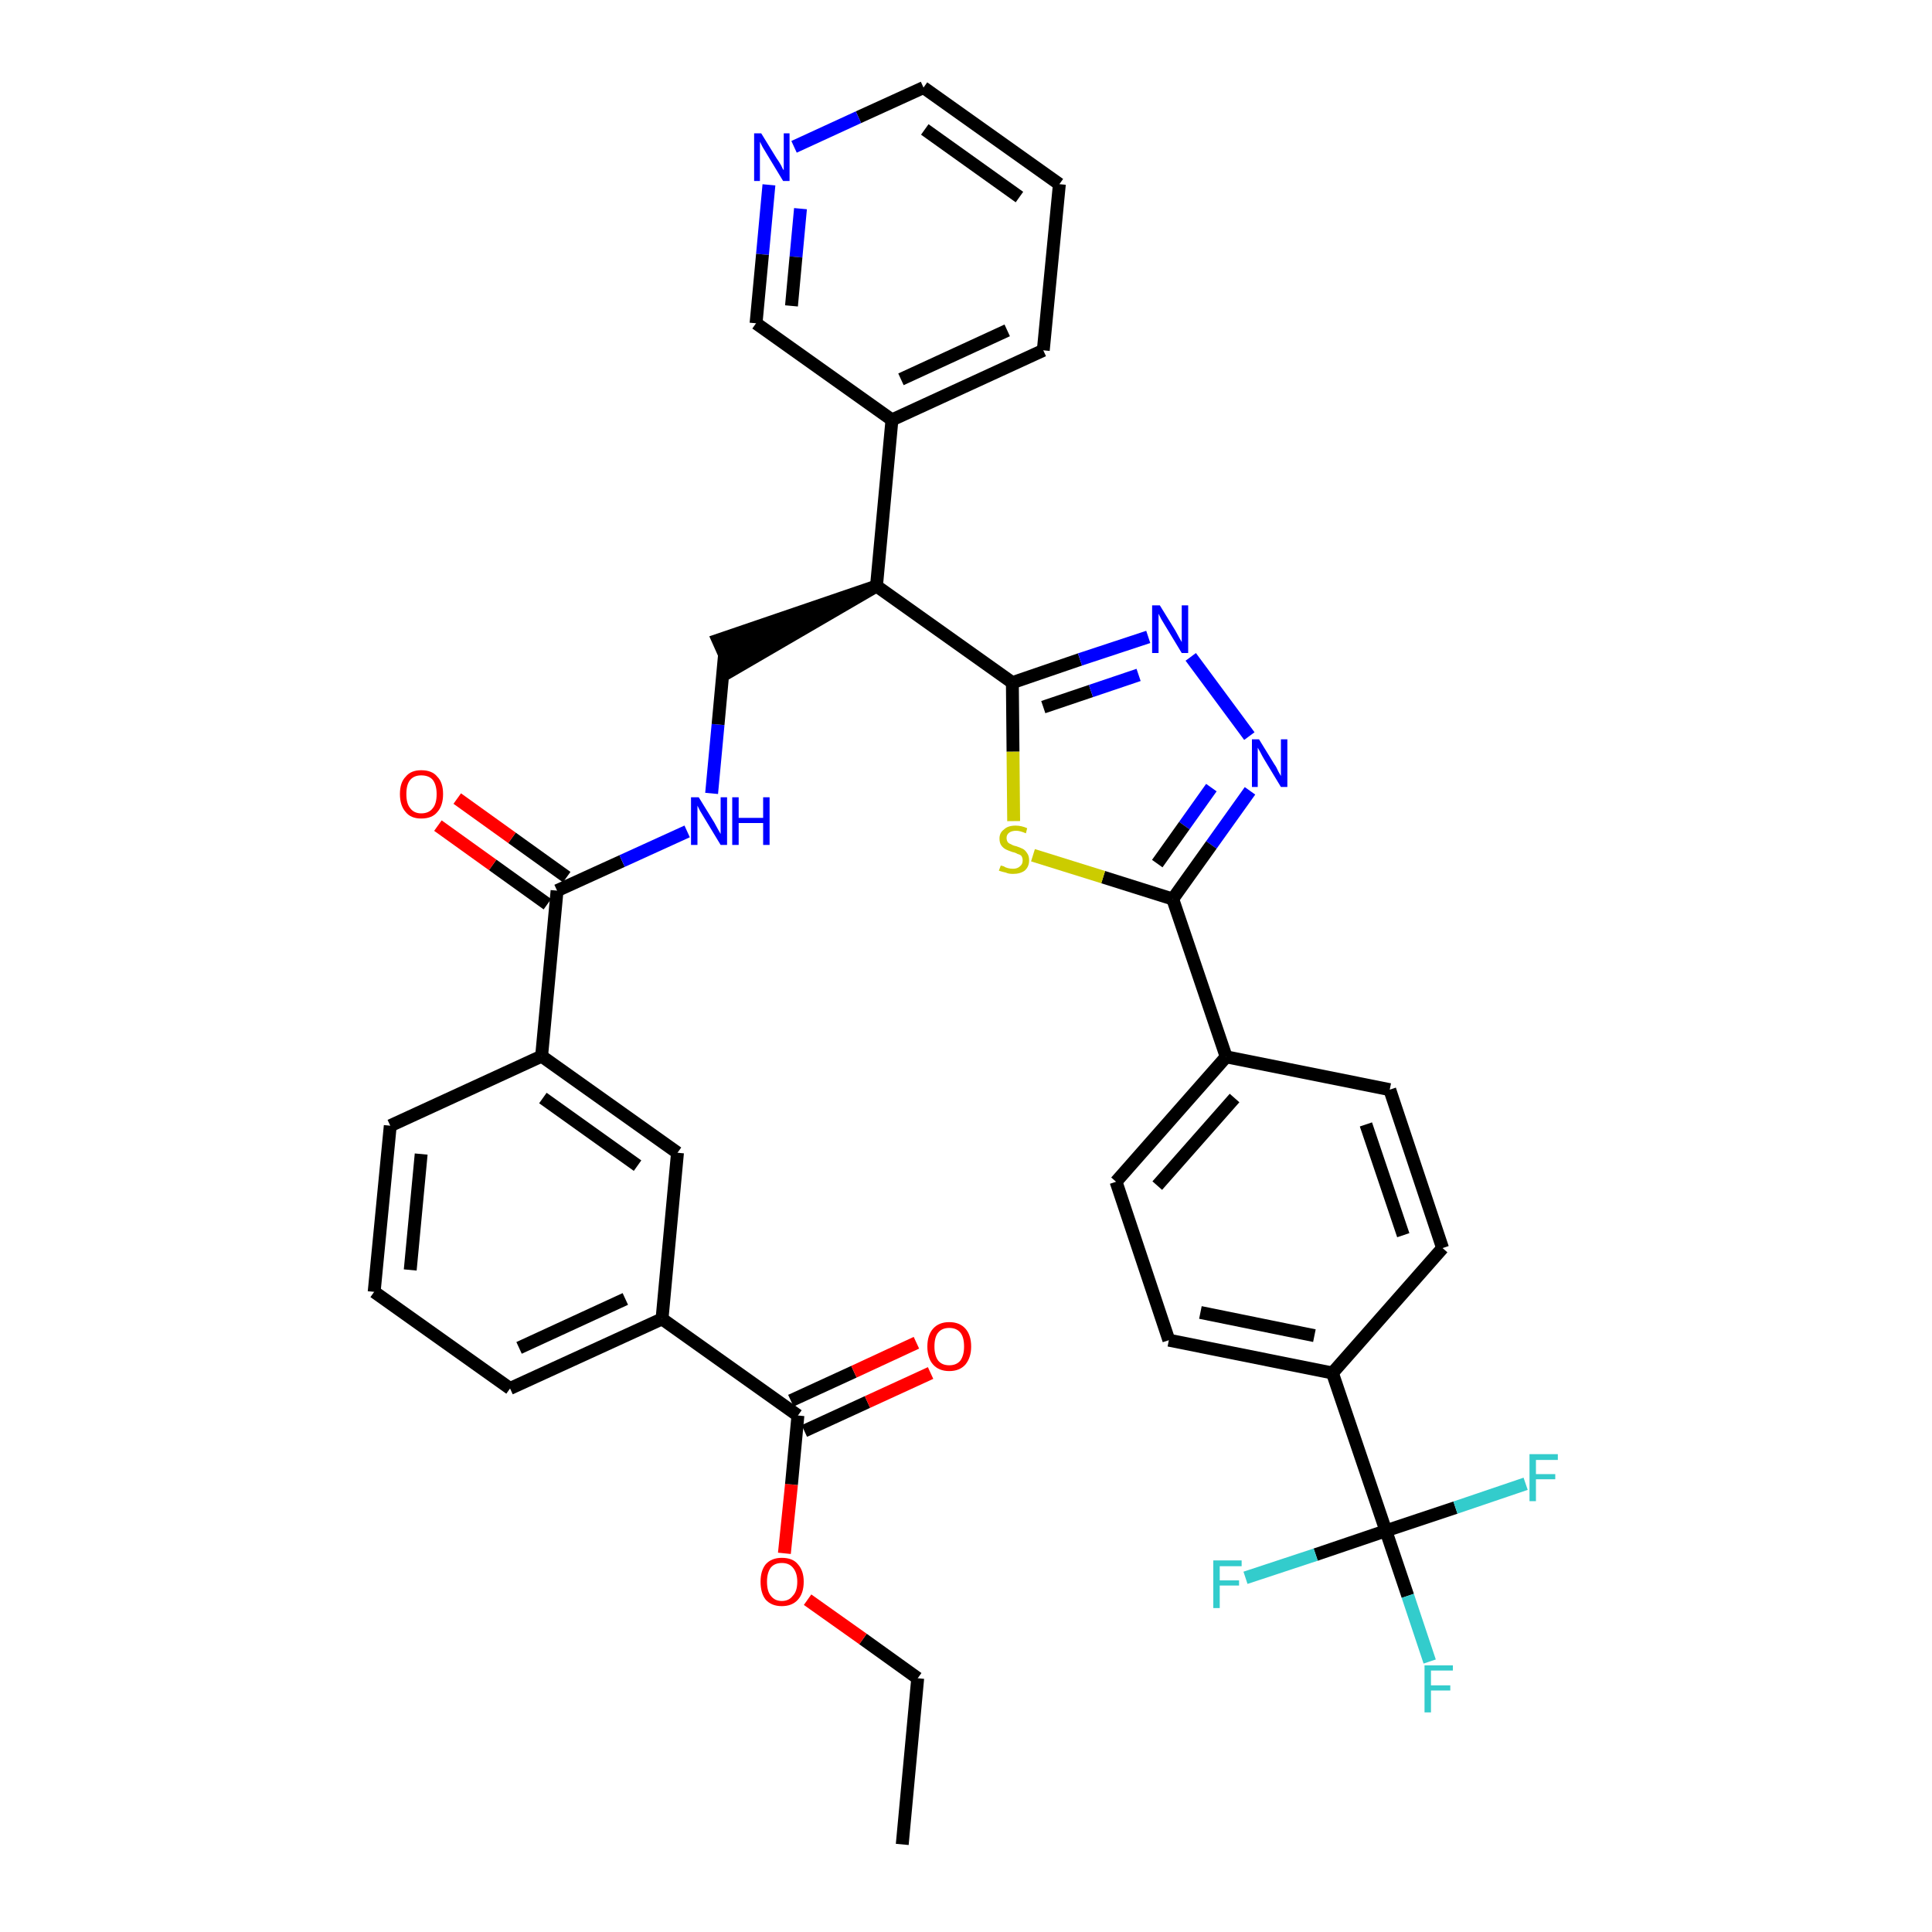 <?xml version='1.0' encoding='iso-8859-1'?>
<svg version='1.1' baseProfile='full'
              xmlns='http://www.w3.org/2000/svg'
                      xmlns:rdkit='http://www.rdkit.org/xml'
                      xmlns:xlink='http://www.w3.org/1999/xlink'
                  xml:space='preserve'
width='300px' height='300px' viewBox='0 0 300 300'>
<!-- END OF HEADER -->
<path class='bond-0 atom-0 atom-1' d='M 140.1,286.4 L 142.5,260.6' style='fill:none;fill-rule:evenodd;stroke:#000000;stroke-width:2.0px;stroke-linecap:butt;stroke-linejoin:miter;stroke-opacity:1' />
<path class='bond-1 atom-1 atom-2' d='M 142.5,260.6 L 134.0,254.5' style='fill:none;fill-rule:evenodd;stroke:#000000;stroke-width:2.0px;stroke-linecap:butt;stroke-linejoin:miter;stroke-opacity:1' />
<path class='bond-1 atom-1 atom-2' d='M 134.0,254.5 L 125.4,248.4' style='fill:none;fill-rule:evenodd;stroke:#FF0000;stroke-width:2.0px;stroke-linecap:butt;stroke-linejoin:miter;stroke-opacity:1' />
<path class='bond-2 atom-2 atom-3' d='M 121.8,241.2 L 122.9,230.5' style='fill:none;fill-rule:evenodd;stroke:#FF0000;stroke-width:2.0px;stroke-linecap:butt;stroke-linejoin:miter;stroke-opacity:1' />
<path class='bond-2 atom-2 atom-3' d='M 122.9,230.5 L 123.9,219.8' style='fill:none;fill-rule:evenodd;stroke:#000000;stroke-width:2.0px;stroke-linecap:butt;stroke-linejoin:miter;stroke-opacity:1' />
<path class='bond-3 atom-3 atom-4' d='M 124.9,222.2 L 134.7,217.7' style='fill:none;fill-rule:evenodd;stroke:#000000;stroke-width:2.0px;stroke-linecap:butt;stroke-linejoin:miter;stroke-opacity:1' />
<path class='bond-3 atom-3 atom-4' d='M 134.7,217.7 L 144.5,213.2' style='fill:none;fill-rule:evenodd;stroke:#FF0000;stroke-width:2.0px;stroke-linecap:butt;stroke-linejoin:miter;stroke-opacity:1' />
<path class='bond-3 atom-3 atom-4' d='M 122.8,217.5 L 132.6,213.0' style='fill:none;fill-rule:evenodd;stroke:#000000;stroke-width:2.0px;stroke-linecap:butt;stroke-linejoin:miter;stroke-opacity:1' />
<path class='bond-3 atom-3 atom-4' d='M 132.6,213.0 L 142.3,208.5' style='fill:none;fill-rule:evenodd;stroke:#FF0000;stroke-width:2.0px;stroke-linecap:butt;stroke-linejoin:miter;stroke-opacity:1' />
<path class='bond-4 atom-3 atom-5' d='M 123.9,219.8 L 102.8,204.8' style='fill:none;fill-rule:evenodd;stroke:#000000;stroke-width:2.0px;stroke-linecap:butt;stroke-linejoin:miter;stroke-opacity:1' />
<path class='bond-5 atom-5 atom-6' d='M 102.8,204.8 L 79.2,215.6' style='fill:none;fill-rule:evenodd;stroke:#000000;stroke-width:2.0px;stroke-linecap:butt;stroke-linejoin:miter;stroke-opacity:1' />
<path class='bond-5 atom-5 atom-6' d='M 97.1,201.7 L 80.6,209.3' style='fill:none;fill-rule:evenodd;stroke:#000000;stroke-width:2.0px;stroke-linecap:butt;stroke-linejoin:miter;stroke-opacity:1' />
<path class='bond-36 atom-36 atom-5' d='M 105.2,179.0 L 102.8,204.8' style='fill:none;fill-rule:evenodd;stroke:#000000;stroke-width:2.0px;stroke-linecap:butt;stroke-linejoin:miter;stroke-opacity:1' />
<path class='bond-6 atom-6 atom-7' d='M 79.2,215.6 L 58.1,200.6' style='fill:none;fill-rule:evenodd;stroke:#000000;stroke-width:2.0px;stroke-linecap:butt;stroke-linejoin:miter;stroke-opacity:1' />
<path class='bond-7 atom-7 atom-8' d='M 58.1,200.6 L 60.6,174.8' style='fill:none;fill-rule:evenodd;stroke:#000000;stroke-width:2.0px;stroke-linecap:butt;stroke-linejoin:miter;stroke-opacity:1' />
<path class='bond-7 atom-7 atom-8' d='M 63.7,197.2 L 65.4,179.2' style='fill:none;fill-rule:evenodd;stroke:#000000;stroke-width:2.0px;stroke-linecap:butt;stroke-linejoin:miter;stroke-opacity:1' />
<path class='bond-8 atom-8 atom-9' d='M 60.6,174.8 L 84.1,164.0' style='fill:none;fill-rule:evenodd;stroke:#000000;stroke-width:2.0px;stroke-linecap:butt;stroke-linejoin:miter;stroke-opacity:1' />
<path class='bond-9 atom-9 atom-10' d='M 84.1,164.0 L 86.5,138.3' style='fill:none;fill-rule:evenodd;stroke:#000000;stroke-width:2.0px;stroke-linecap:butt;stroke-linejoin:miter;stroke-opacity:1' />
<path class='bond-35 atom-9 atom-36' d='M 84.1,164.0 L 105.2,179.0' style='fill:none;fill-rule:evenodd;stroke:#000000;stroke-width:2.0px;stroke-linecap:butt;stroke-linejoin:miter;stroke-opacity:1' />
<path class='bond-35 atom-9 atom-36' d='M 84.3,170.5 L 99.0,181.0' style='fill:none;fill-rule:evenodd;stroke:#000000;stroke-width:2.0px;stroke-linecap:butt;stroke-linejoin:miter;stroke-opacity:1' />
<path class='bond-10 atom-10 atom-11' d='M 88.0,136.2 L 79.5,130.1' style='fill:none;fill-rule:evenodd;stroke:#000000;stroke-width:2.0px;stroke-linecap:butt;stroke-linejoin:miter;stroke-opacity:1' />
<path class='bond-10 atom-10 atom-11' d='M 79.5,130.1 L 71.0,124.0' style='fill:none;fill-rule:evenodd;stroke:#FF0000;stroke-width:2.0px;stroke-linecap:butt;stroke-linejoin:miter;stroke-opacity:1' />
<path class='bond-10 atom-10 atom-11' d='M 85.0,140.4 L 76.5,134.3' style='fill:none;fill-rule:evenodd;stroke:#000000;stroke-width:2.0px;stroke-linecap:butt;stroke-linejoin:miter;stroke-opacity:1' />
<path class='bond-10 atom-10 atom-11' d='M 76.5,134.3 L 68.0,128.2' style='fill:none;fill-rule:evenodd;stroke:#FF0000;stroke-width:2.0px;stroke-linecap:butt;stroke-linejoin:miter;stroke-opacity:1' />
<path class='bond-11 atom-10 atom-12' d='M 86.5,138.3 L 96.6,133.7' style='fill:none;fill-rule:evenodd;stroke:#000000;stroke-width:2.0px;stroke-linecap:butt;stroke-linejoin:miter;stroke-opacity:1' />
<path class='bond-11 atom-10 atom-12' d='M 96.6,133.7 L 106.7,129.1' style='fill:none;fill-rule:evenodd;stroke:#0000FF;stroke-width:2.0px;stroke-linecap:butt;stroke-linejoin:miter;stroke-opacity:1' />
<path class='bond-12 atom-12 atom-13' d='M 110.5,123.2 L 111.5,112.5' style='fill:none;fill-rule:evenodd;stroke:#0000FF;stroke-width:2.0px;stroke-linecap:butt;stroke-linejoin:miter;stroke-opacity:1' />
<path class='bond-12 atom-12 atom-13' d='M 111.5,112.5 L 112.5,101.7' style='fill:none;fill-rule:evenodd;stroke:#000000;stroke-width:2.0px;stroke-linecap:butt;stroke-linejoin:miter;stroke-opacity:1' />
<path class='bond-13 atom-14 atom-13' d='M 136.1,91.0 L 111.5,99.4 L 113.6,104.1 Z' style='fill:#000000;fill-rule:evenodd;fill-opacity:1;stroke:#000000;stroke-width:2.0px;stroke-linecap:butt;stroke-linejoin:miter;stroke-opacity:1;' />
<path class='bond-14 atom-14 atom-15' d='M 136.1,91.0 L 138.5,65.2' style='fill:none;fill-rule:evenodd;stroke:#000000;stroke-width:2.0px;stroke-linecap:butt;stroke-linejoin:miter;stroke-opacity:1' />
<path class='bond-20 atom-14 atom-21' d='M 136.1,91.0 L 157.2,106.0' style='fill:none;fill-rule:evenodd;stroke:#000000;stroke-width:2.0px;stroke-linecap:butt;stroke-linejoin:miter;stroke-opacity:1' />
<path class='bond-15 atom-15 atom-16' d='M 138.5,65.2 L 162.0,54.4' style='fill:none;fill-rule:evenodd;stroke:#000000;stroke-width:2.0px;stroke-linecap:butt;stroke-linejoin:miter;stroke-opacity:1' />
<path class='bond-15 atom-15 atom-16' d='M 139.9,58.9 L 156.4,51.3' style='fill:none;fill-rule:evenodd;stroke:#000000;stroke-width:2.0px;stroke-linecap:butt;stroke-linejoin:miter;stroke-opacity:1' />
<path class='bond-37 atom-20 atom-15' d='M 117.4,50.2 L 138.5,65.2' style='fill:none;fill-rule:evenodd;stroke:#000000;stroke-width:2.0px;stroke-linecap:butt;stroke-linejoin:miter;stroke-opacity:1' />
<path class='bond-16 atom-16 atom-17' d='M 162.0,54.4 L 164.5,28.6' style='fill:none;fill-rule:evenodd;stroke:#000000;stroke-width:2.0px;stroke-linecap:butt;stroke-linejoin:miter;stroke-opacity:1' />
<path class='bond-17 atom-17 atom-18' d='M 164.5,28.6 L 143.4,13.6' style='fill:none;fill-rule:evenodd;stroke:#000000;stroke-width:2.0px;stroke-linecap:butt;stroke-linejoin:miter;stroke-opacity:1' />
<path class='bond-17 atom-17 atom-18' d='M 158.3,30.6 L 143.6,20.1' style='fill:none;fill-rule:evenodd;stroke:#000000;stroke-width:2.0px;stroke-linecap:butt;stroke-linejoin:miter;stroke-opacity:1' />
<path class='bond-18 atom-18 atom-19' d='M 143.4,13.6 L 133.3,18.2' style='fill:none;fill-rule:evenodd;stroke:#000000;stroke-width:2.0px;stroke-linecap:butt;stroke-linejoin:miter;stroke-opacity:1' />
<path class='bond-18 atom-18 atom-19' d='M 133.3,18.2 L 123.3,22.8' style='fill:none;fill-rule:evenodd;stroke:#0000FF;stroke-width:2.0px;stroke-linecap:butt;stroke-linejoin:miter;stroke-opacity:1' />
<path class='bond-19 atom-19 atom-20' d='M 119.4,28.7 L 118.4,39.5' style='fill:none;fill-rule:evenodd;stroke:#0000FF;stroke-width:2.0px;stroke-linecap:butt;stroke-linejoin:miter;stroke-opacity:1' />
<path class='bond-19 atom-19 atom-20' d='M 118.4,39.5 L 117.4,50.2' style='fill:none;fill-rule:evenodd;stroke:#000000;stroke-width:2.0px;stroke-linecap:butt;stroke-linejoin:miter;stroke-opacity:1' />
<path class='bond-19 atom-19 atom-20' d='M 124.3,32.4 L 123.6,39.9' style='fill:none;fill-rule:evenodd;stroke:#0000FF;stroke-width:2.0px;stroke-linecap:butt;stroke-linejoin:miter;stroke-opacity:1' />
<path class='bond-19 atom-19 atom-20' d='M 123.6,39.9 L 122.9,47.5' style='fill:none;fill-rule:evenodd;stroke:#000000;stroke-width:2.0px;stroke-linecap:butt;stroke-linejoin:miter;stroke-opacity:1' />
<path class='bond-21 atom-21 atom-22' d='M 157.2,106.0 L 167.7,102.4' style='fill:none;fill-rule:evenodd;stroke:#000000;stroke-width:2.0px;stroke-linecap:butt;stroke-linejoin:miter;stroke-opacity:1' />
<path class='bond-21 atom-21 atom-22' d='M 167.7,102.4 L 178.3,98.9' style='fill:none;fill-rule:evenodd;stroke:#0000FF;stroke-width:2.0px;stroke-linecap:butt;stroke-linejoin:miter;stroke-opacity:1' />
<path class='bond-21 atom-21 atom-22' d='M 162.0,109.8 L 169.4,107.3' style='fill:none;fill-rule:evenodd;stroke:#000000;stroke-width:2.0px;stroke-linecap:butt;stroke-linejoin:miter;stroke-opacity:1' />
<path class='bond-21 atom-21 atom-22' d='M 169.4,107.3 L 176.8,104.8' style='fill:none;fill-rule:evenodd;stroke:#0000FF;stroke-width:2.0px;stroke-linecap:butt;stroke-linejoin:miter;stroke-opacity:1' />
<path class='bond-38 atom-35 atom-21' d='M 157.4,127.5 L 157.3,116.7' style='fill:none;fill-rule:evenodd;stroke:#CCCC00;stroke-width:2.0px;stroke-linecap:butt;stroke-linejoin:miter;stroke-opacity:1' />
<path class='bond-38 atom-35 atom-21' d='M 157.3,116.7 L 157.2,106.0' style='fill:none;fill-rule:evenodd;stroke:#000000;stroke-width:2.0px;stroke-linecap:butt;stroke-linejoin:miter;stroke-opacity:1' />
<path class='bond-22 atom-22 atom-23' d='M 184.9,102.0 L 194.0,114.3' style='fill:none;fill-rule:evenodd;stroke:#0000FF;stroke-width:2.0px;stroke-linecap:butt;stroke-linejoin:miter;stroke-opacity:1' />
<path class='bond-23 atom-23 atom-24' d='M 194.1,122.8 L 188.1,131.2' style='fill:none;fill-rule:evenodd;stroke:#0000FF;stroke-width:2.0px;stroke-linecap:butt;stroke-linejoin:miter;stroke-opacity:1' />
<path class='bond-23 atom-23 atom-24' d='M 188.1,131.2 L 182.1,139.6' style='fill:none;fill-rule:evenodd;stroke:#000000;stroke-width:2.0px;stroke-linecap:butt;stroke-linejoin:miter;stroke-opacity:1' />
<path class='bond-23 atom-23 atom-24' d='M 188.1,122.3 L 183.9,128.2' style='fill:none;fill-rule:evenodd;stroke:#0000FF;stroke-width:2.0px;stroke-linecap:butt;stroke-linejoin:miter;stroke-opacity:1' />
<path class='bond-23 atom-23 atom-24' d='M 183.9,128.2 L 179.7,134.1' style='fill:none;fill-rule:evenodd;stroke:#000000;stroke-width:2.0px;stroke-linecap:butt;stroke-linejoin:miter;stroke-opacity:1' />
<path class='bond-24 atom-24 atom-25' d='M 182.1,139.6 L 190.4,164.1' style='fill:none;fill-rule:evenodd;stroke:#000000;stroke-width:2.0px;stroke-linecap:butt;stroke-linejoin:miter;stroke-opacity:1' />
<path class='bond-34 atom-24 atom-35' d='M 182.1,139.6 L 171.3,136.2' style='fill:none;fill-rule:evenodd;stroke:#000000;stroke-width:2.0px;stroke-linecap:butt;stroke-linejoin:miter;stroke-opacity:1' />
<path class='bond-34 atom-24 atom-35' d='M 171.3,136.2 L 160.4,132.8' style='fill:none;fill-rule:evenodd;stroke:#CCCC00;stroke-width:2.0px;stroke-linecap:butt;stroke-linejoin:miter;stroke-opacity:1' />
<path class='bond-25 atom-25 atom-26' d='M 190.4,164.1 L 173.3,183.5' style='fill:none;fill-rule:evenodd;stroke:#000000;stroke-width:2.0px;stroke-linecap:butt;stroke-linejoin:miter;stroke-opacity:1' />
<path class='bond-25 atom-25 atom-26' d='M 191.7,170.5 L 179.7,184.1' style='fill:none;fill-rule:evenodd;stroke:#000000;stroke-width:2.0px;stroke-linecap:butt;stroke-linejoin:miter;stroke-opacity:1' />
<path class='bond-39 atom-34 atom-25' d='M 215.8,169.2 L 190.4,164.1' style='fill:none;fill-rule:evenodd;stroke:#000000;stroke-width:2.0px;stroke-linecap:butt;stroke-linejoin:miter;stroke-opacity:1' />
<path class='bond-26 atom-26 atom-27' d='M 173.3,183.5 L 181.5,208.1' style='fill:none;fill-rule:evenodd;stroke:#000000;stroke-width:2.0px;stroke-linecap:butt;stroke-linejoin:miter;stroke-opacity:1' />
<path class='bond-27 atom-27 atom-28' d='M 181.5,208.1 L 206.9,213.2' style='fill:none;fill-rule:evenodd;stroke:#000000;stroke-width:2.0px;stroke-linecap:butt;stroke-linejoin:miter;stroke-opacity:1' />
<path class='bond-27 atom-27 atom-28' d='M 186.4,203.8 L 204.1,207.4' style='fill:none;fill-rule:evenodd;stroke:#000000;stroke-width:2.0px;stroke-linecap:butt;stroke-linejoin:miter;stroke-opacity:1' />
<path class='bond-28 atom-28 atom-29' d='M 206.9,213.2 L 215.2,237.7' style='fill:none;fill-rule:evenodd;stroke:#000000;stroke-width:2.0px;stroke-linecap:butt;stroke-linejoin:miter;stroke-opacity:1' />
<path class='bond-32 atom-28 atom-33' d='M 206.9,213.2 L 224.0,193.8' style='fill:none;fill-rule:evenodd;stroke:#000000;stroke-width:2.0px;stroke-linecap:butt;stroke-linejoin:miter;stroke-opacity:1' />
<path class='bond-29 atom-29 atom-30' d='M 215.2,237.7 L 218.6,247.8' style='fill:none;fill-rule:evenodd;stroke:#000000;stroke-width:2.0px;stroke-linecap:butt;stroke-linejoin:miter;stroke-opacity:1' />
<path class='bond-29 atom-29 atom-30' d='M 218.6,247.8 L 222.0,258.0' style='fill:none;fill-rule:evenodd;stroke:#33CCCC;stroke-width:2.0px;stroke-linecap:butt;stroke-linejoin:miter;stroke-opacity:1' />
<path class='bond-30 atom-29 atom-31' d='M 215.2,237.7 L 204.3,241.4' style='fill:none;fill-rule:evenodd;stroke:#000000;stroke-width:2.0px;stroke-linecap:butt;stroke-linejoin:miter;stroke-opacity:1' />
<path class='bond-30 atom-29 atom-31' d='M 204.3,241.4 L 193.4,245.0' style='fill:none;fill-rule:evenodd;stroke:#33CCCC;stroke-width:2.0px;stroke-linecap:butt;stroke-linejoin:miter;stroke-opacity:1' />
<path class='bond-31 atom-29 atom-32' d='M 215.2,237.7 L 226.0,234.1' style='fill:none;fill-rule:evenodd;stroke:#000000;stroke-width:2.0px;stroke-linecap:butt;stroke-linejoin:miter;stroke-opacity:1' />
<path class='bond-31 atom-29 atom-32' d='M 226.0,234.1 L 236.9,230.4' style='fill:none;fill-rule:evenodd;stroke:#33CCCC;stroke-width:2.0px;stroke-linecap:butt;stroke-linejoin:miter;stroke-opacity:1' />
<path class='bond-33 atom-33 atom-34' d='M 224.0,193.8 L 215.8,169.2' style='fill:none;fill-rule:evenodd;stroke:#000000;stroke-width:2.0px;stroke-linecap:butt;stroke-linejoin:miter;stroke-opacity:1' />
<path class='bond-33 atom-33 atom-34' d='M 217.9,191.8 L 212.1,174.6' style='fill:none;fill-rule:evenodd;stroke:#000000;stroke-width:2.0px;stroke-linecap:butt;stroke-linejoin:miter;stroke-opacity:1' />
<path  class='atom-2' d='M 118.1 245.6
Q 118.1 243.9, 118.9 242.9
Q 119.8 241.9, 121.4 241.9
Q 123.1 241.9, 123.9 242.9
Q 124.8 243.9, 124.8 245.6
Q 124.8 247.4, 123.9 248.4
Q 123.0 249.4, 121.4 249.4
Q 119.8 249.4, 118.9 248.4
Q 118.1 247.4, 118.1 245.6
M 121.4 248.6
Q 122.5 248.6, 123.1 247.8
Q 123.8 247.1, 123.8 245.6
Q 123.8 244.2, 123.1 243.4
Q 122.5 242.7, 121.4 242.7
Q 120.3 242.7, 119.7 243.4
Q 119.1 244.2, 119.1 245.6
Q 119.1 247.1, 119.7 247.8
Q 120.3 248.6, 121.4 248.6
' fill='#FF0000'/>
<path  class='atom-4' d='M 144.0 209.1
Q 144.0 207.3, 144.9 206.3
Q 145.8 205.3, 147.4 205.3
Q 149.0 205.3, 149.9 206.3
Q 150.8 207.3, 150.8 209.1
Q 150.8 210.8, 149.9 211.9
Q 149.0 212.9, 147.4 212.9
Q 145.8 212.9, 144.9 211.9
Q 144.0 210.9, 144.0 209.1
M 147.4 212.0
Q 148.5 212.0, 149.1 211.3
Q 149.7 210.5, 149.7 209.1
Q 149.7 207.6, 149.1 206.9
Q 148.5 206.2, 147.4 206.2
Q 146.3 206.2, 145.7 206.9
Q 145.1 207.6, 145.1 209.1
Q 145.1 210.5, 145.7 211.3
Q 146.3 212.0, 147.4 212.0
' fill='#FF0000'/>
<path  class='atom-11' d='M 62.1 123.3
Q 62.1 121.5, 63.0 120.6
Q 63.8 119.6, 65.4 119.6
Q 67.1 119.6, 67.9 120.6
Q 68.8 121.5, 68.8 123.3
Q 68.8 125.1, 67.9 126.1
Q 67.1 127.1, 65.4 127.1
Q 63.8 127.1, 63.0 126.1
Q 62.1 125.1, 62.1 123.3
M 65.4 126.3
Q 66.6 126.3, 67.2 125.5
Q 67.8 124.8, 67.8 123.3
Q 67.8 121.9, 67.2 121.1
Q 66.6 120.4, 65.4 120.4
Q 64.3 120.4, 63.7 121.1
Q 63.1 121.8, 63.1 123.3
Q 63.1 124.8, 63.7 125.5
Q 64.3 126.3, 65.4 126.3
' fill='#FF0000'/>
<path  class='atom-12' d='M 108.5 123.8
L 110.9 127.7
Q 111.1 128.1, 111.5 128.8
Q 111.9 129.5, 111.9 129.5
L 111.9 123.8
L 112.9 123.8
L 112.9 131.2
L 111.9 131.2
L 109.3 126.9
Q 109.0 126.4, 108.7 125.9
Q 108.4 125.3, 108.3 125.1
L 108.3 131.2
L 107.3 131.2
L 107.3 123.8
L 108.5 123.8
' fill='#0000FF'/>
<path  class='atom-12' d='M 113.7 123.8
L 114.7 123.8
L 114.7 127.0
L 118.5 127.0
L 118.5 123.8
L 119.5 123.8
L 119.5 131.2
L 118.5 131.2
L 118.5 127.8
L 114.7 127.8
L 114.7 131.2
L 113.7 131.2
L 113.7 123.8
' fill='#0000FF'/>
<path  class='atom-19' d='M 118.2 20.7
L 120.6 24.6
Q 120.9 25.0, 121.3 25.7
Q 121.6 26.4, 121.7 26.4
L 121.7 20.7
L 122.6 20.7
L 122.6 28.1
L 121.6 28.1
L 119.0 23.8
Q 118.7 23.3, 118.4 22.8
Q 118.1 22.2, 118.0 22.0
L 118.0 28.1
L 117.1 28.1
L 117.1 20.7
L 118.2 20.7
' fill='#0000FF'/>
<path  class='atom-22' d='M 180.1 94.0
L 182.5 97.9
Q 182.7 98.3, 183.1 99.0
Q 183.5 99.7, 183.5 99.7
L 183.5 94.0
L 184.5 94.0
L 184.5 101.4
L 183.5 101.4
L 180.9 97.1
Q 180.6 96.6, 180.3 96.1
Q 180.0 95.5, 179.9 95.3
L 179.9 101.4
L 178.9 101.4
L 178.9 94.0
L 180.1 94.0
' fill='#0000FF'/>
<path  class='atom-23' d='M 195.5 114.8
L 197.9 118.7
Q 198.2 119.1, 198.5 119.8
Q 198.9 120.5, 198.9 120.5
L 198.9 114.8
L 199.9 114.8
L 199.9 122.2
L 198.9 122.2
L 196.3 117.9
Q 196.0 117.4, 195.7 116.8
Q 195.4 116.3, 195.3 116.1
L 195.3 122.2
L 194.4 122.2
L 194.4 114.8
L 195.5 114.8
' fill='#0000FF'/>
<path  class='atom-30' d='M 221.2 258.6
L 225.6 258.6
L 225.6 259.4
L 222.2 259.4
L 222.2 261.7
L 225.2 261.7
L 225.2 262.5
L 222.2 262.5
L 222.2 265.9
L 221.2 265.9
L 221.2 258.6
' fill='#33CCCC'/>
<path  class='atom-31' d='M 188.4 242.3
L 192.8 242.3
L 192.8 243.2
L 189.4 243.2
L 189.4 245.4
L 192.4 245.4
L 192.4 246.2
L 189.4 246.2
L 189.4 249.7
L 188.4 249.7
L 188.4 242.3
' fill='#33CCCC'/>
<path  class='atom-32' d='M 237.5 225.8
L 241.9 225.8
L 241.9 226.7
L 238.5 226.7
L 238.5 228.9
L 241.5 228.9
L 241.5 229.7
L 238.5 229.7
L 238.5 233.1
L 237.5 233.1
L 237.5 225.8
' fill='#33CCCC'/>
<path  class='atom-35' d='M 155.4 134.4
Q 155.4 134.4, 155.8 134.5
Q 156.1 134.7, 156.5 134.8
Q 156.9 134.9, 157.3 134.9
Q 158.0 134.9, 158.4 134.5
Q 158.8 134.2, 158.8 133.6
Q 158.8 133.2, 158.6 132.9
Q 158.4 132.7, 158.0 132.6
Q 157.7 132.4, 157.2 132.3
Q 156.6 132.1, 156.2 131.9
Q 155.8 131.7, 155.5 131.3
Q 155.2 130.9, 155.2 130.2
Q 155.2 129.3, 155.9 128.8
Q 156.5 128.2, 157.7 128.2
Q 158.6 128.2, 159.5 128.6
L 159.3 129.4
Q 158.4 129.0, 157.8 129.0
Q 157.1 129.0, 156.7 129.3
Q 156.3 129.6, 156.3 130.1
Q 156.3 130.5, 156.5 130.8
Q 156.7 131.0, 157.0 131.1
Q 157.3 131.3, 157.8 131.4
Q 158.4 131.6, 158.8 131.8
Q 159.2 132.0, 159.5 132.5
Q 159.8 132.9, 159.8 133.6
Q 159.8 134.6, 159.1 135.2
Q 158.4 135.7, 157.3 135.7
Q 156.6 135.7, 156.2 135.5
Q 155.7 135.4, 155.1 135.2
L 155.4 134.4
' fill='#CCCC00'/>
</svg>
